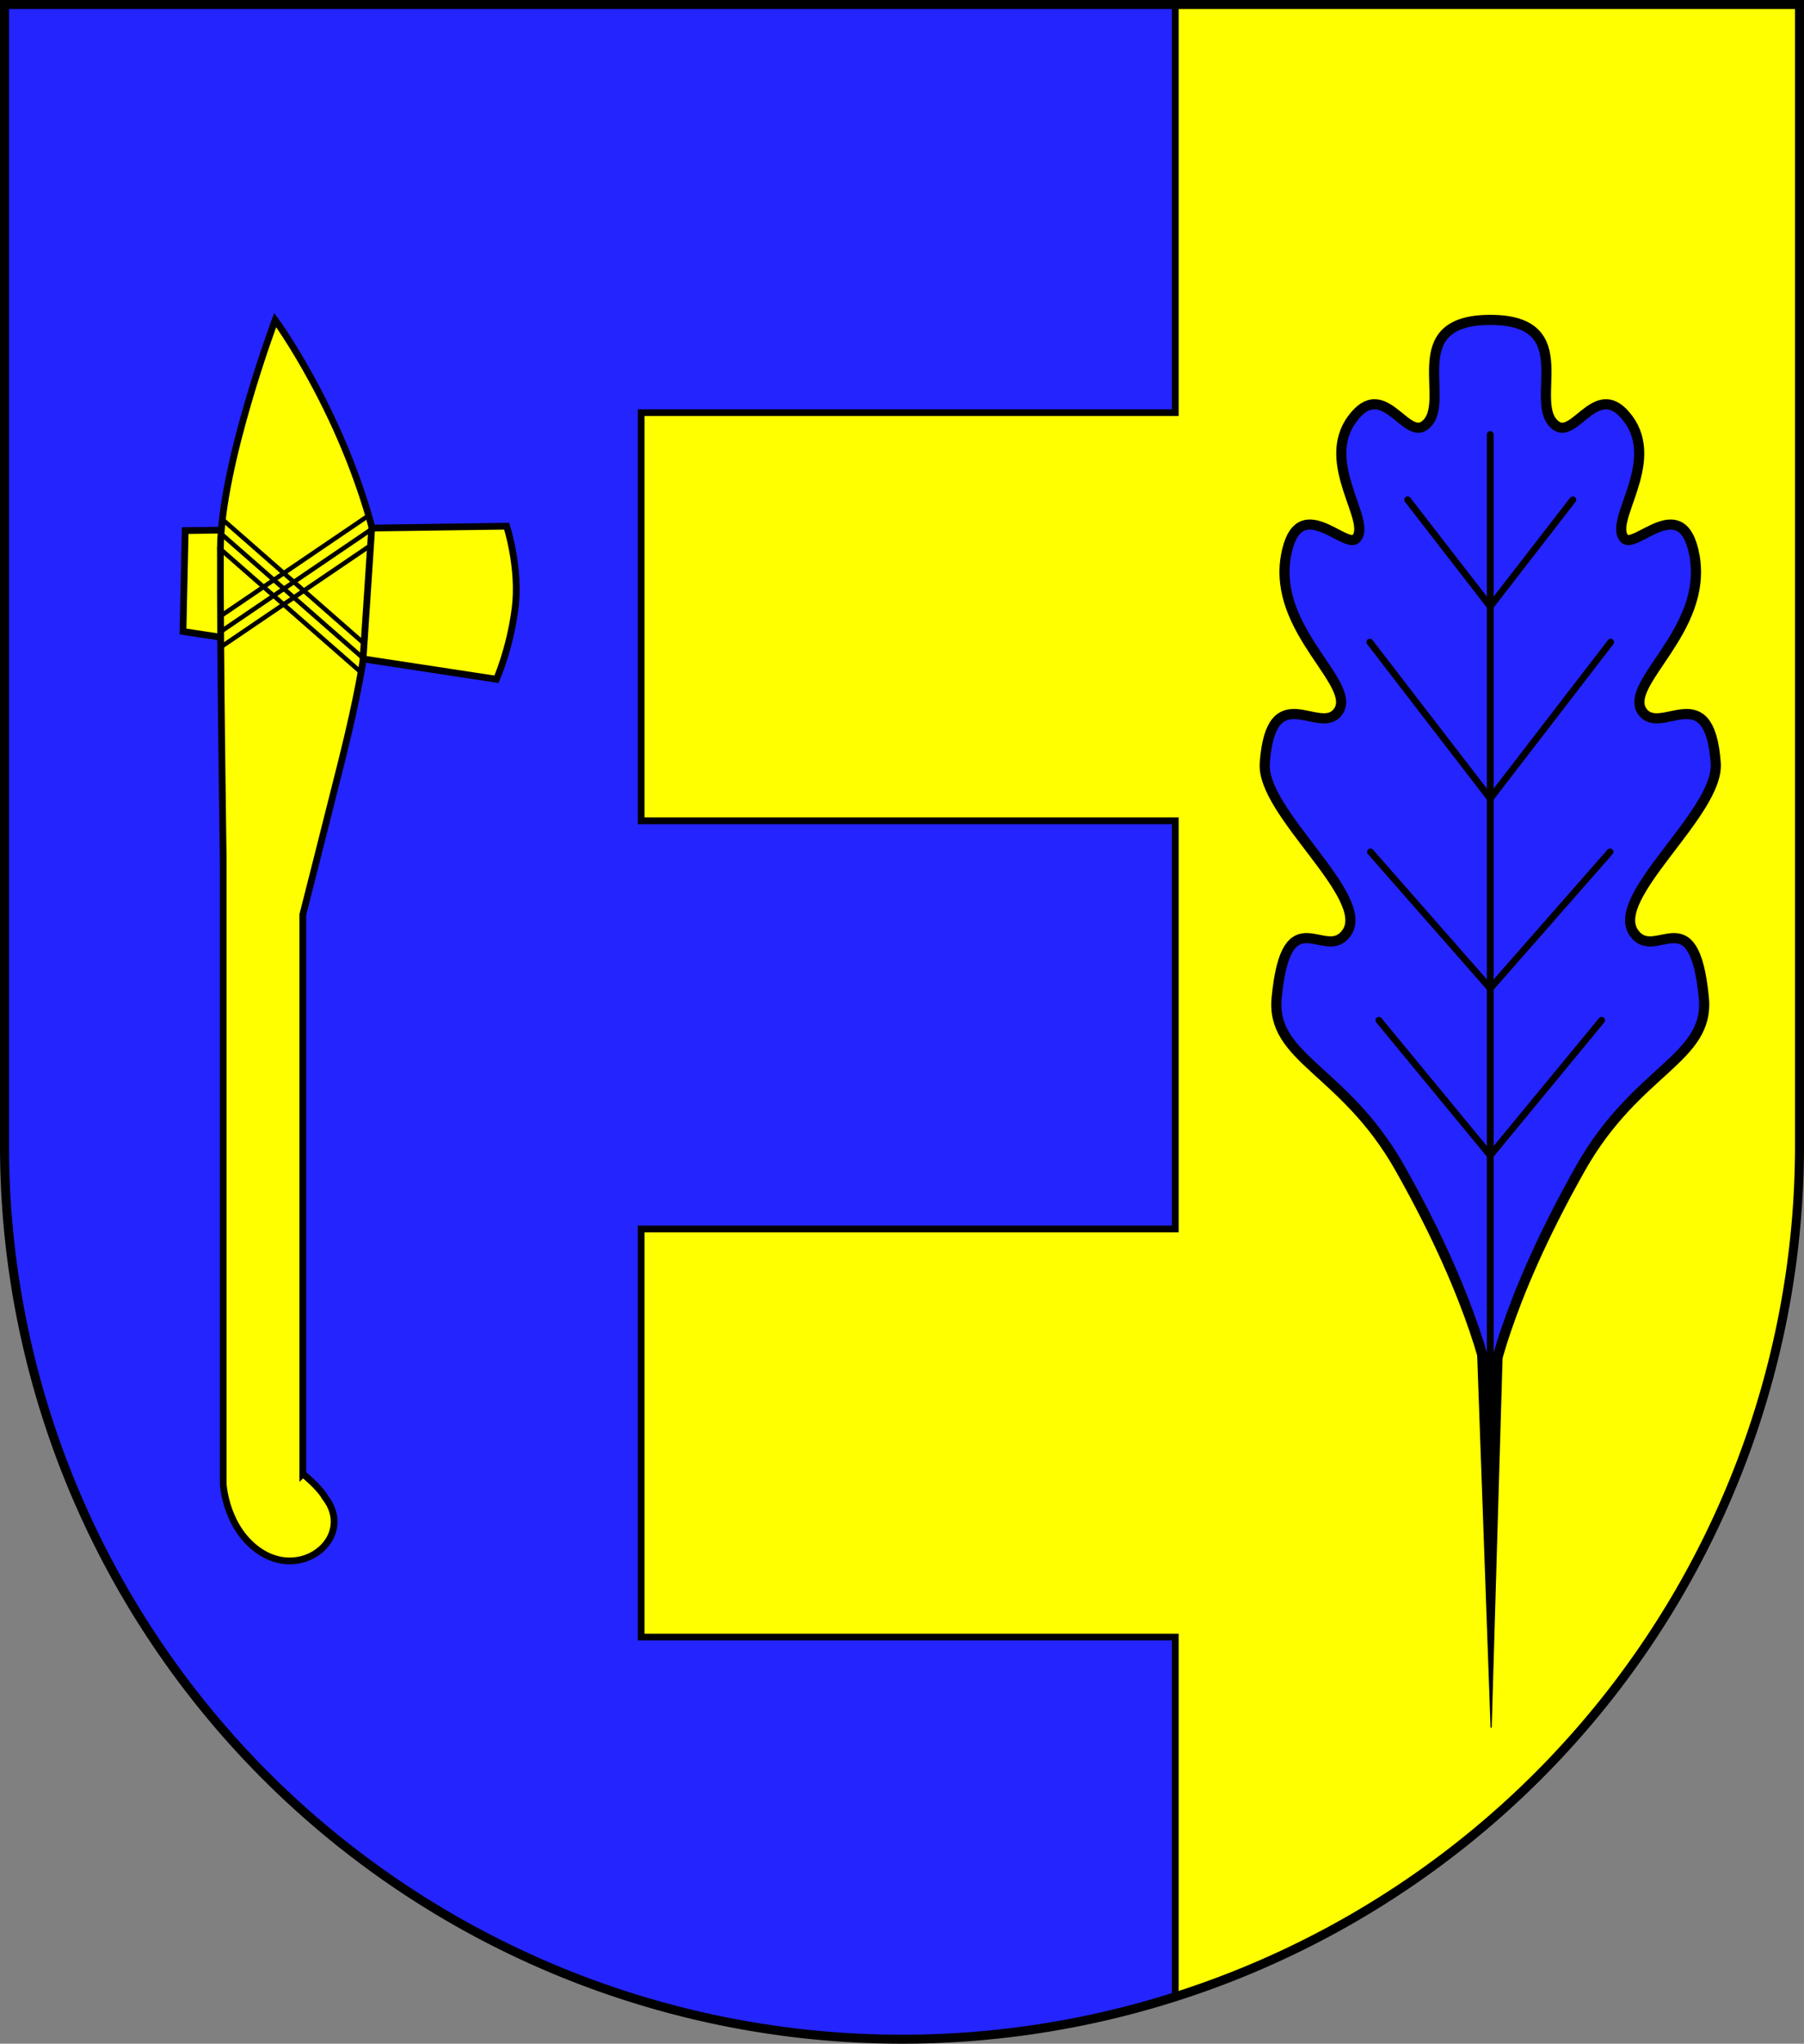 <?xml version="1.0" encoding="UTF-8" standalone="no"?>
<!-- Created with Inkscape (http://www.inkscape.org/) -->

<svg
   width="160.461mm"
   height="181.679mm"
   viewBox="0 0 160.461 181.679"
   version="1.1"
   id="svg2519"
   inkscape:version="1.2.2 (732a01da63, 2022-12-09)"
   sodipodi:docname="Wappen Eisendorf2.svg"
   xmlns:inkscape="http://www.inkscape.org/namespaces/inkscape"
   xmlns:sodipodi="http://sodipodi.sourceforge.net/DTD/sodipodi-0.dtd"
   xmlns="http://www.w3.org/2000/svg"
   xmlns:svg="http://www.w3.org/2000/svg">
  <rect x="0" y="0" width="160.461" height="181.679" fill="#808080" stroke="none"/>
  <sodipodi:namedview
     id="namedview2521"
     pagecolor="#ffffff"
     bordercolor="#666666"
     borderopacity="1.0"
     inkscape:showpageshadow="2"
     inkscape:pageopacity="0.0"
     inkscape:pagecheckerboard="0"
     inkscape:deskcolor="#d1d1d1"
     inkscape:document-units="mm"
     showgrid="false"
     inkscape:zoom="0.77954093"
     inkscape:cx="302.74228"
     inkscape:cy="344.43348"
     inkscape:current-layer="layer1" />
  <defs
     id="defs2516" />
  <g
     inkscape:label="Ebene 1"
     inkscape:groupmode="layer"
     id="layer1"
     transform="translate(-663.528,-65.211)">
    <g
       id="g2440"
       transform="translate(638.129,6.88)">
      <path
         id="path1597"
         style="fill:#ffff00;fill-opacity:1;stroke:none;stroke-width:0.8;stroke-linecap:round;stroke-dasharray:none"
         d="M 25.799,58.732 V 160.17 a 79.831,79.441 0 0 0 79.83,79.441 79.831,79.441 0 0 0 79.831,-79.441 79.831,79.441 0 0 0 0,-10e-4 V 58.732 Z" />
      <path
         id="rect1766"
         style="fill:#2424ff;fill-opacity:1;stroke:#000000;stroke-width:0.6;stroke-linecap:round;stroke-dasharray:none"
         d="M 25.799,58.732 V 160.17 a 79.831,79.441 0 0 0 79.83,79.441 79.831,79.441 0 0 0 24.308,-3.787 V 203.864 H 82.43 V 167.581 H 129.937 V 131.298 H 82.43 V 95.015 H 129.937 V 58.732 H 82.43 Z" />
      <path
         id="path2336"
         style="fill:none;fill-opacity:1;stroke:#000000;stroke-width:0.8;stroke-linecap:round;stroke-dasharray:none"
         d="M 25.799,58.732 V 160.17 a 79.831,79.441 0 0 0 79.83,79.441 79.831,79.441 0 0 0 79.831,-79.441 79.831,79.441 0 0 0 0,-10e-4 V 58.732 Z" />
      <g
         id="g1329"
         transform="translate(-229.343,-3.246)">
        <path
           id="path974"
           style="fill:#2424ff;fill-opacity:1;stroke:#000000;stroke-width:0.9;stroke-linecap:round;stroke-dasharray:none"
           d="m 387.296,90.015 c -8.129,9.16e-4 -3.203,7.467 -5.846,9.396 -1.73,1.263 -3.674,-4.316 -6.426,-0.595 -2.928,3.959 1.804,9.126 0.336,10.639 -0.971,1 -5.168,-4.27 -6.229,1.502 -1.234,6.712 6.45,11.445 4.616,13.904 -1.633,2.189 -5.951,-3.17 -6.507,4.561 -0.316,4.396 9.519,11.864 7.286,15.072 -1.889,2.714 -5.345,-3.363 -6.229,5.784 -0.525,5.435 5.987,6.339 10.961,15.136 6.979,12.345 8.038,19.569 8.038,19.569 0,0 1.058,-7.225 8.038,-19.569 4.973,-8.797 11.486,-9.701 10.961,-15.136 -0.884,-9.147 -4.34,-3.07 -6.229,-5.784 -2.233,-3.208 7.602,-10.676 7.286,-15.072 -0.556,-7.731 -4.874,-2.372 -6.507,-4.561 -1.834,-2.459 5.85,-7.192 4.616,-13.904 -1.061,-5.771 -5.258,-0.501 -6.229,-1.502 -1.468,-1.513 3.265,-6.68 0.336,-10.639 -2.752,-3.721 -4.696,1.858 -6.426,0.595 -2.643,-1.93 2.284,-9.395 -5.846,-9.396 z" />
        <path
           style="fill:none;stroke:#000000;stroke-width:0.6;stroke-linecap:round;stroke-dasharray:none"
           d="m 387.296,100.206 1.4e-4,84.777"
           id="path1155" />
        <g
           id="g1169">
          <path
             style="fill:none;stroke:#000000;stroke-width:0.6;stroke-linecap:round;stroke-dasharray:none"
             d="m 379.949,106.006 7.346,9.483"
             id="path1157" />
          <path
             style="fill:none;stroke:#000000;stroke-width:0.6;stroke-linecap:round;stroke-dasharray:none"
             d="m 376.584,118.659 10.711,13.904"
             id="path1159" />
          <path
             style="fill:none;stroke:#000000;stroke-width:0.6;stroke-linecap:round;stroke-dasharray:none"
             d="m 376.64,137.306 10.656,12.137"
             id="path1161" />
          <path
             style="fill:none;stroke:#000000;stroke-width:0.6;stroke-linecap:round;stroke-dasharray:none"
             d="m 377.391,152.28 9.905,12.013"
             id="path1163" />
        </g>
        <g
           id="g1179"
           inkscape:transform-center-x="-5.355591"
           inkscape:transform-center-y="56.631356"
           transform="matrix(-1,0,0,1,774.591,0)">
          <path
             style="fill:none;stroke:#000000;stroke-width:0.6;stroke-linecap:round;stroke-dasharray:none"
             d="m 379.949,106.006 7.346,9.483"
             id="path1171" />
          <path
             style="fill:none;stroke:#000000;stroke-width:0.6;stroke-linecap:round;stroke-dasharray:none"
             d="m 376.584,118.659 10.711,13.904"
             id="path1173" />
          <path
             style="fill:none;stroke:#000000;stroke-width:0.6;stroke-linecap:round;stroke-dasharray:none"
             d="m 376.64,137.306 10.656,12.137"
             id="path1175" />
          <path
             style="fill:none;stroke:#000000;stroke-width:0.6;stroke-linecap:round;stroke-dasharray:none"
             d="m 377.391,152.28 9.905,12.013"
             id="path1177" />
        </g>
        <path
           style="fill:#000000;stroke:#000000;stroke-width:0.1;stroke-linecap:round;stroke-dasharray:none"
           d="m 386.175,181.859 1.199,33.3 0.983,-33.35 z"
           id="path1260"
           sodipodi:nodetypes="cccc" />
      </g>
      <g
         id="g1512"
         transform="translate(-230.824,-3.042)">
        <path
           style="fill:#ffff00;fill-opacity:1;stroke:#000000;stroke-width:0.6;stroke-linecap:round;stroke-dasharray:none"
           d="m 272.696,108.543 28.591,-0.393 c 0,0 1.219,3.736 0.747,7.354 -0.472,3.618 -1.652,6.253 -1.652,6.253 l -27.883,-4.247 z"
           id="path1490" />
        <path
           style="fill:#ffff00;fill-opacity:1;stroke:#000000;stroke-width:0.6;stroke-linecap:round;stroke-dasharray:none"
           d="m 283.157,192.389 v -49.71 c 0,0 1.966,-7.708 3.461,-13.686 1.494,-5.978 1.888,-8.888 1.888,-8.888 l 0.787,-11.877 c 0,0 -1.037,-4.28 -3.586,-9.675 -2.549,-5.395 -5.006,-8.732 -5.006,-8.732 0,0 -4.845,12.931 -4.873,20.384 -0.033,8.735 0.25,27.657 0.25,27.657 l 1.5e-4,55.461 c 0,0 0.229,4.062 3.399,6.064 3.874,2.424 8.341,-1.511 5.645,-4.922 -0.466,-0.864 -1.965,-2.076 -1.965,-2.076 z"
           id="path1465"
           sodipodi:nodetypes="ccsccscsccccc" />
        <path
           style="fill:none;fill-opacity:1;stroke:#000000;stroke-width:0.4;stroke-linecap:round;stroke-dasharray:none"
           d="m 275.778,116.184 13.153,-8.927"
           id="path1492" />
        <path
           style="fill:none;fill-opacity:1;stroke:#000000;stroke-width:0.4;stroke-linecap:round;stroke-dasharray:none"
           d="m 275.945,117.464 13.153,-8.927"
           id="path1494" />
        <path
           style="fill:none;fill-opacity:1;stroke:#000000;stroke-width:0.4;stroke-linecap:round;stroke-dasharray:none"
           d="m 275.888,118.879 13.248,-8.991"
           id="path1496"
           sodipodi:nodetypes="cc" />
        <path
           style="fill:none;fill-opacity:1;stroke:#000000;stroke-width:0.4;stroke-linecap:round;stroke-dasharray:none"
           d="m 276.028,107.564 12.514,10.957"
           id="path1498" />
        <path
           style="fill:none;fill-opacity:1;stroke:#000000;stroke-width:0.4;stroke-linecap:round;stroke-dasharray:none"
           d="m 275.886,108.819 12.514,10.957"
           id="path1500" />
        <path
           style="fill:none;fill-opacity:1;stroke:#000000;stroke-width:0.4;stroke-linecap:round;stroke-dasharray:none"
           d="m 275.722,110.094 12.514,10.957"
           id="path1502" />
      </g>
    </g>
  </g>
</svg>
